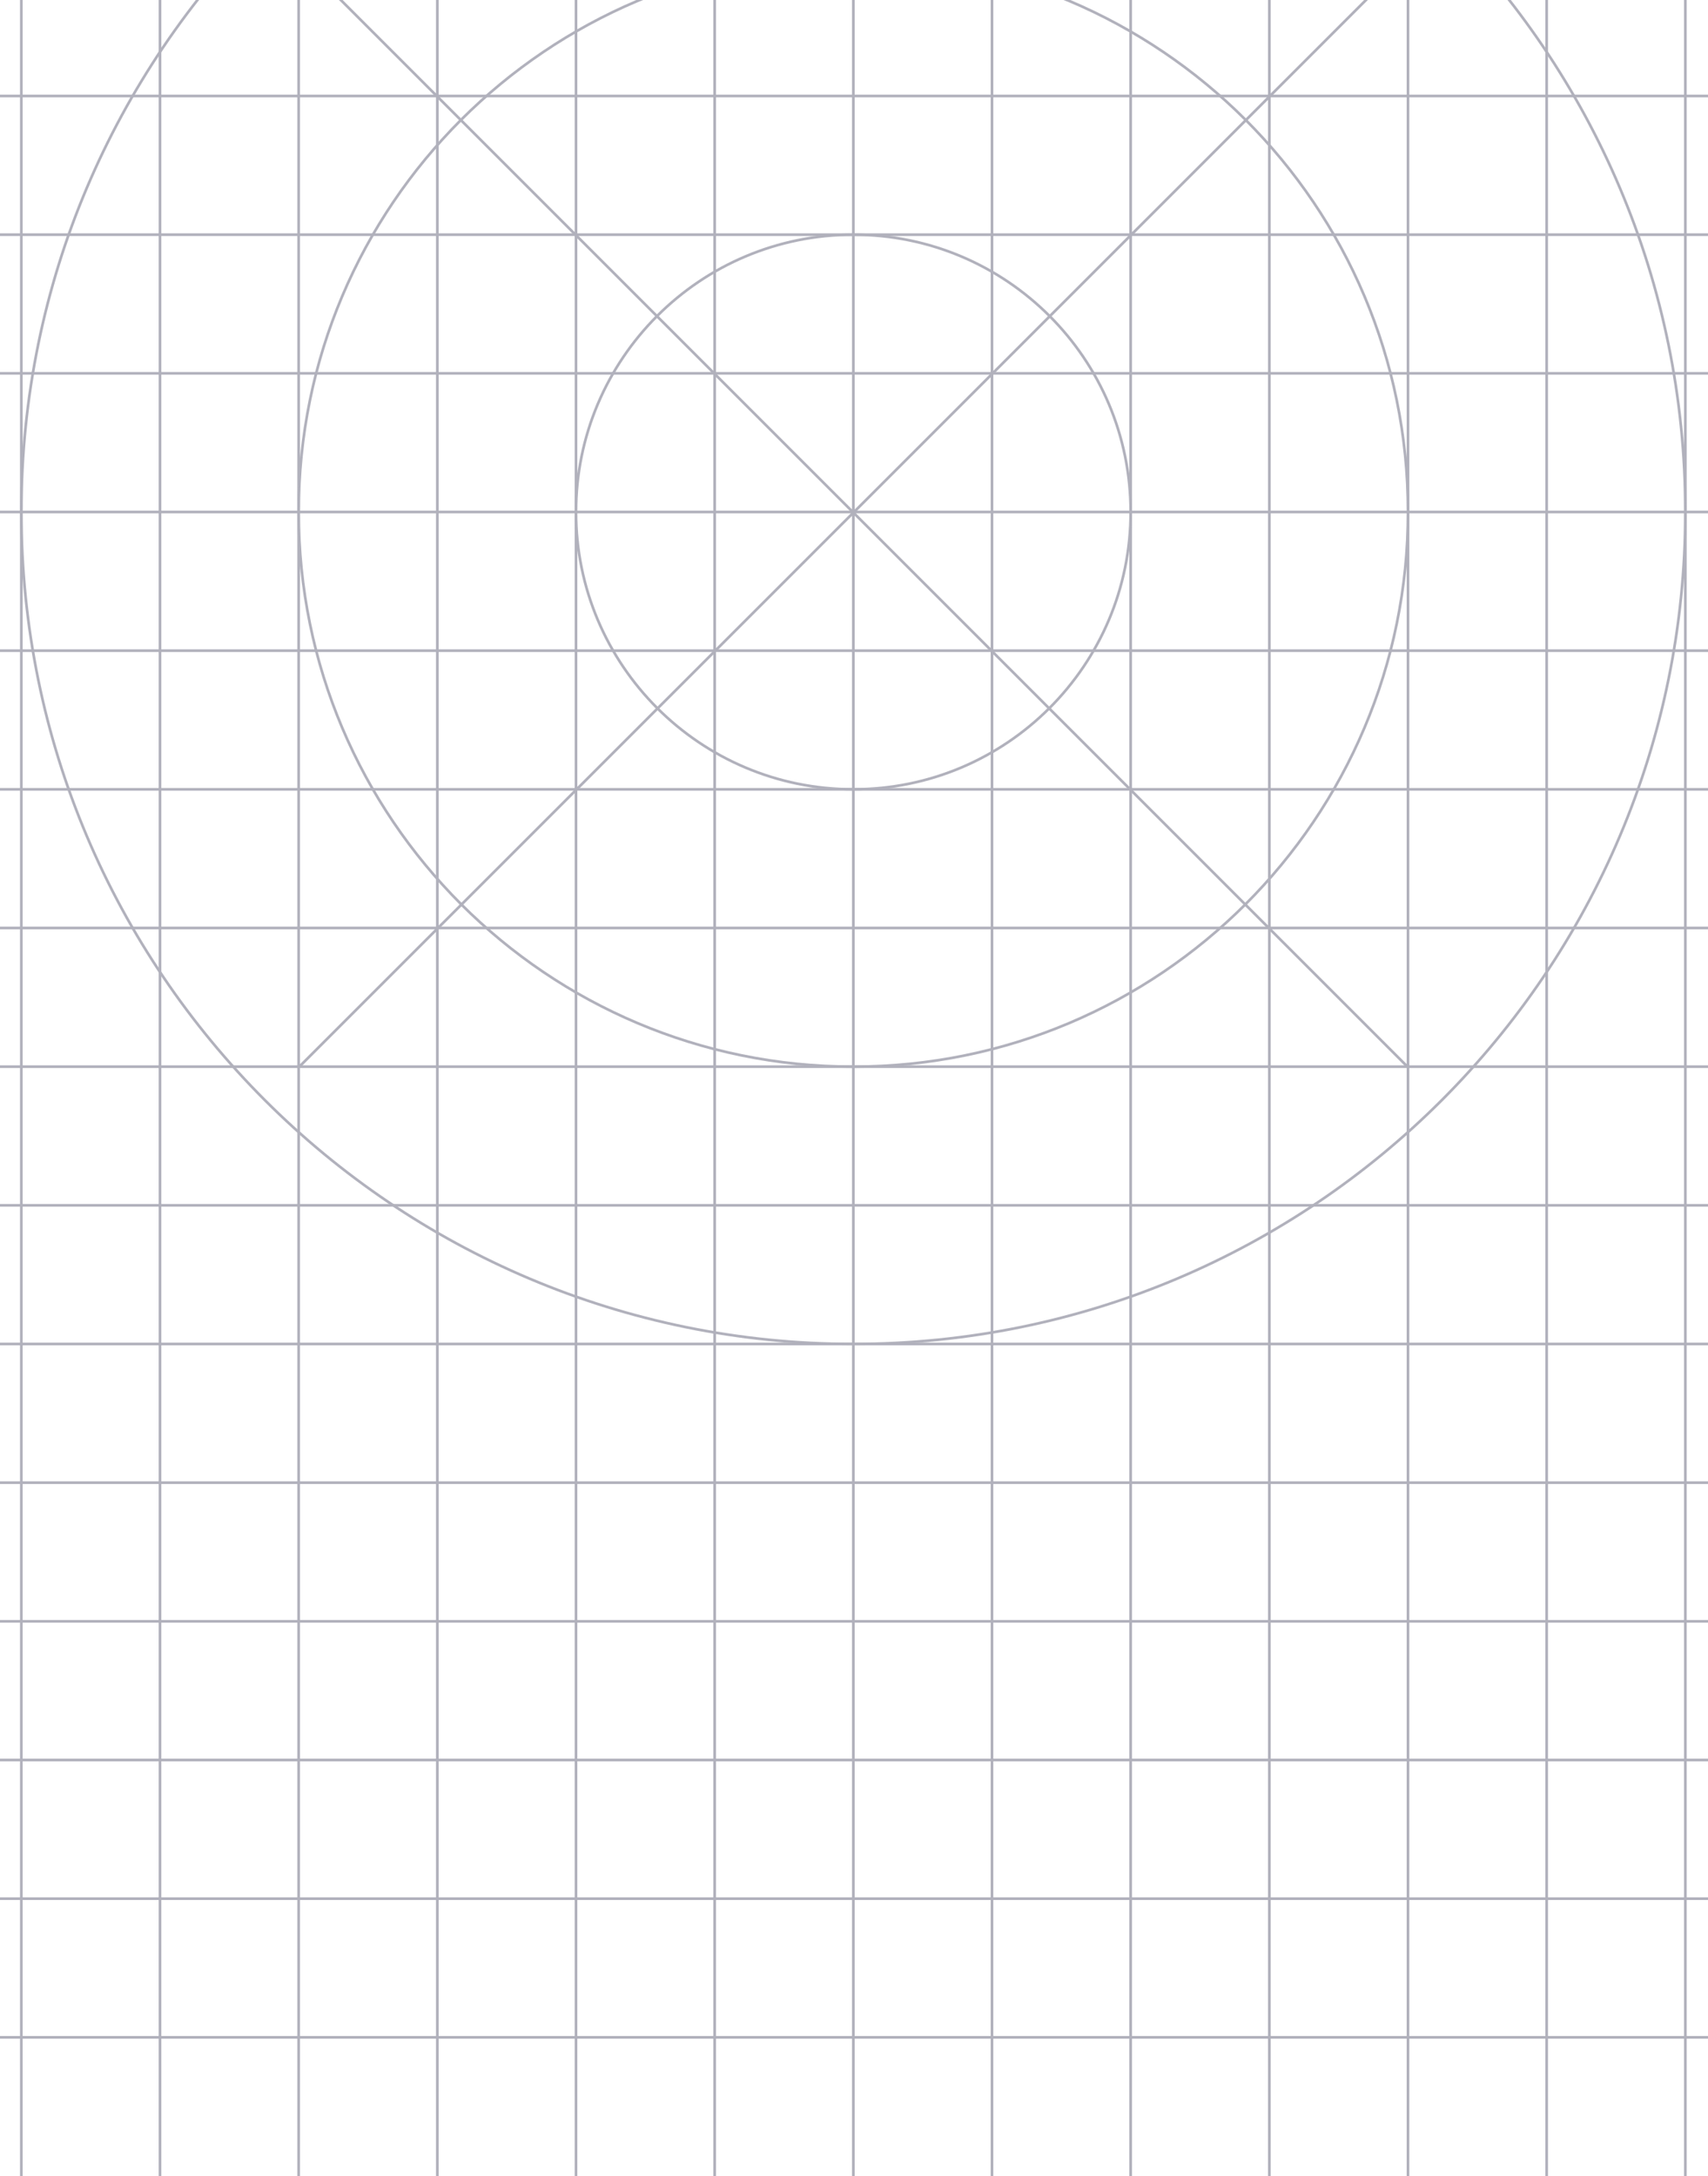 <?xml version="1.0" encoding="UTF-8"?>
<svg width="1281px" height="1632px" viewBox="0 0 1281 1632" version="1.1" xmlns="http://www.w3.org/2000/svg" xmlns:xlink="http://www.w3.org/1999/xlink">
    <g id="Assets" stroke="none" stroke-width="1" fill="none" fill-rule="evenodd">
        <polygon id="Line-3" fill="#B1B1BC" fill-rule="nonzero" points="-10 73 1292 73 1292 71 -10 71"/>
        <polygon id="Line-3-Copy-4" fill="#B1B1BC" fill-rule="nonzero" points="-10 489 1292 489 1292 487 -10 487"/>
        <polygon id="Line-3-Copy-8" fill="#B1B1BC" fill-rule="nonzero" points="-10 1113 1292 1113 1292 1111 -10 1111"/>
        <polygon id="Line-3-Copy" fill="#B1B1BC" fill-rule="nonzero" points="-10 177 1292 177 1292 175 -10 175"/>
        <polygon id="Line-3-Copy-5" fill="#B1B1BC" fill-rule="nonzero" points="-10 593 1292 593 1292 591 -10 591"/>
        <polygon id="Line-3-Copy-9" fill="#B1B1BC" fill-rule="nonzero" points="-10 1217 1292 1217 1292 1215 -10 1215"/>
        <polygon id="Line-3-Copy-2" fill="#B1B1BC" fill-rule="nonzero" points="-10 281 1292 281 1292 279 -10 279"/>
        <polygon id="Line-3-Copy-10" fill="#B1B1BC" fill-rule="nonzero" points="-10 905 1292 905 1292 903 -10 903"/>
        <polygon id="Line-3-Copy-6" fill="#B1B1BC" fill-rule="nonzero" points="-10 697 1292 697 1292 695 -10 695"/>
        <polygon id="Line-3-Copy-11" fill="#B1B1BC" fill-rule="nonzero" points="-10 1321 1292 1321 1292 1319 -10 1319"/>
        <polygon id="Line-3-Copy-3" fill="#B1B1BC" fill-rule="nonzero" points="-10 385 1292 385 1292 383 -10 383"/>
        <polygon id="Line-3-Copy-12" fill="#B1B1BC" fill-rule="nonzero" points="-10 1009 1292 1009 1292 1007 -10 1007"/>
        <polygon id="Line-3-Copy-7" fill="#B1B1BC" fill-rule="nonzero" points="-10 801 1292 801 1292 799 -10 799"/>
        <polygon id="Line-3-Copy-13" fill="#B1B1BC" fill-rule="nonzero" points="-10 1425 1292 1425 1292 1423 -10 1423"/>
        <polygon id="Line-3-Copy-14" fill="#B1B1BC" fill-rule="nonzero" points="-10 1529 1292 1529 1292 1527 -10 1527"/>
        <polygon id="Line-4" fill="#B1B1BC" fill-rule="nonzero" points="15 -10 15 1645 17 1645 17 -10"/>
        <polygon id="Line-4-Copy" fill="#B1B1BC" fill-rule="nonzero" points="119 -10 119 1645 121 1645 121 -10"/>
        <polygon id="Line-4-Copy-2" fill="#B1B1BC" fill-rule="nonzero" points="223 -32.906 223 1645 225 1645 225 -32.906"/>
        <polygon id="Line-4-Copy-3" fill="#B1B1BC" fill-rule="nonzero" points="327 -10 327 1645 329 1645 329 -10"/>
        <polygon id="Line-4-Copy-4" fill="#B1B1BC" fill-rule="nonzero" points="431 -10 431 1645 433 1645 433 -10"/>
        <polygon id="Line-4-Copy-5" fill="#B1B1BC" fill-rule="nonzero" points="535 -10 535 1645 537 1645 537 -10"/>
        <polygon id="Line-4-Copy-6" fill="#B1B1BC" fill-rule="nonzero" points="639 -10 639 1645 641 1645 641 -10"/>
        <polygon id="Line-4-Copy-7" fill="#B1B1BC" fill-rule="nonzero" points="743 -10 743 1645 745 1645 745 -10"/>
        <polygon id="Line-4-Copy-8" fill="#B1B1BC" fill-rule="nonzero" points="847 -10 847 1645 849 1645 849 -10"/>
        <polygon id="Line-4-Copy-9" fill="#B1B1BC" fill-rule="nonzero" points="951 -10 951 1645 953 1645 953 -10"/>
        <polygon id="Line-4-Copy-10" fill="#B1B1BC" fill-rule="nonzero" points="1055 -10 1055 1645 1057 1645 1057 -10"/>
        <polygon id="Line-4-Copy-11" fill="#B1B1BC" fill-rule="nonzero" points="1159 -10 1159 1645 1161 1645 1161 -10"/>
        <polygon id="Line-4-Copy-12" fill="#B1B1BC" fill-rule="nonzero" points="1263 -10 1263 1645 1265 1645 1265 -10"/>
        <path d="M640,593 C755.428,593 849,499.428 849,384 C849,268.572 755.428,175 640,175 C524.572,175 431,268.572 431,384 C431,499.428 524.572,593 640,593 Z M640,591 C525.677,591 433,498.323 433,384 C433,269.677 525.677,177 640,177 C754.323,177 847,269.677 847,384 C847,498.323 754.323,591 640,591 Z" id="Oval" fill="#B1B1BC" fill-rule="nonzero"/>
        <path d="M640,801.002 C870.303,801.002 1057,614.305 1057,384.002 C1057,153.7 870.303,-32.998 640,-32.998 C409.697,-32.998 223,153.7 223,384.002 C223,614.305 409.697,801.002 640,801.002 Z M640,799.002 C410.802,799.002 225,613.201 225,384.002 C225,154.804 410.802,-30.998 640,-30.998 C869.198,-30.998 1055,154.804 1055,384.002 C1055,613.201 869.198,799.002 640,799.002 Z" id="Oval-Copy" fill="#B1B1BC" fill-rule="nonzero"/>
        <path d="M640,1009 C985.178,1009 1265,729.178 1265,384 C1265,38.822 985.178,-241 640,-241 C294.822,-241 15,38.822 15,384 C15,729.178 294.822,1009 640,1009 Z M640,1007 C295.927,1007 17,728.073 17,384 C17,39.927 295.927,-239 640,-239 C984.073,-239 1263,39.927 1263,384 C1263,728.073 984.073,1007 640,1007 Z" id="Oval-Copy-2" fill="#B1B1BC" fill-rule="nonzero"/>
        <polygon id="Line-5" fill="#B1B1BC" fill-rule="nonzero" points="221.382 -32.796 1055.388 801.21 1056.802 799.796 222.796 -34.21"/>
        <polygon id="Line-6" fill="#B1B1BC" fill-rule="nonzero" points="225.046 800.871 1057.368 -31.452 1055.954 -32.866 223.632 799.456"/>
    </g>
</svg>